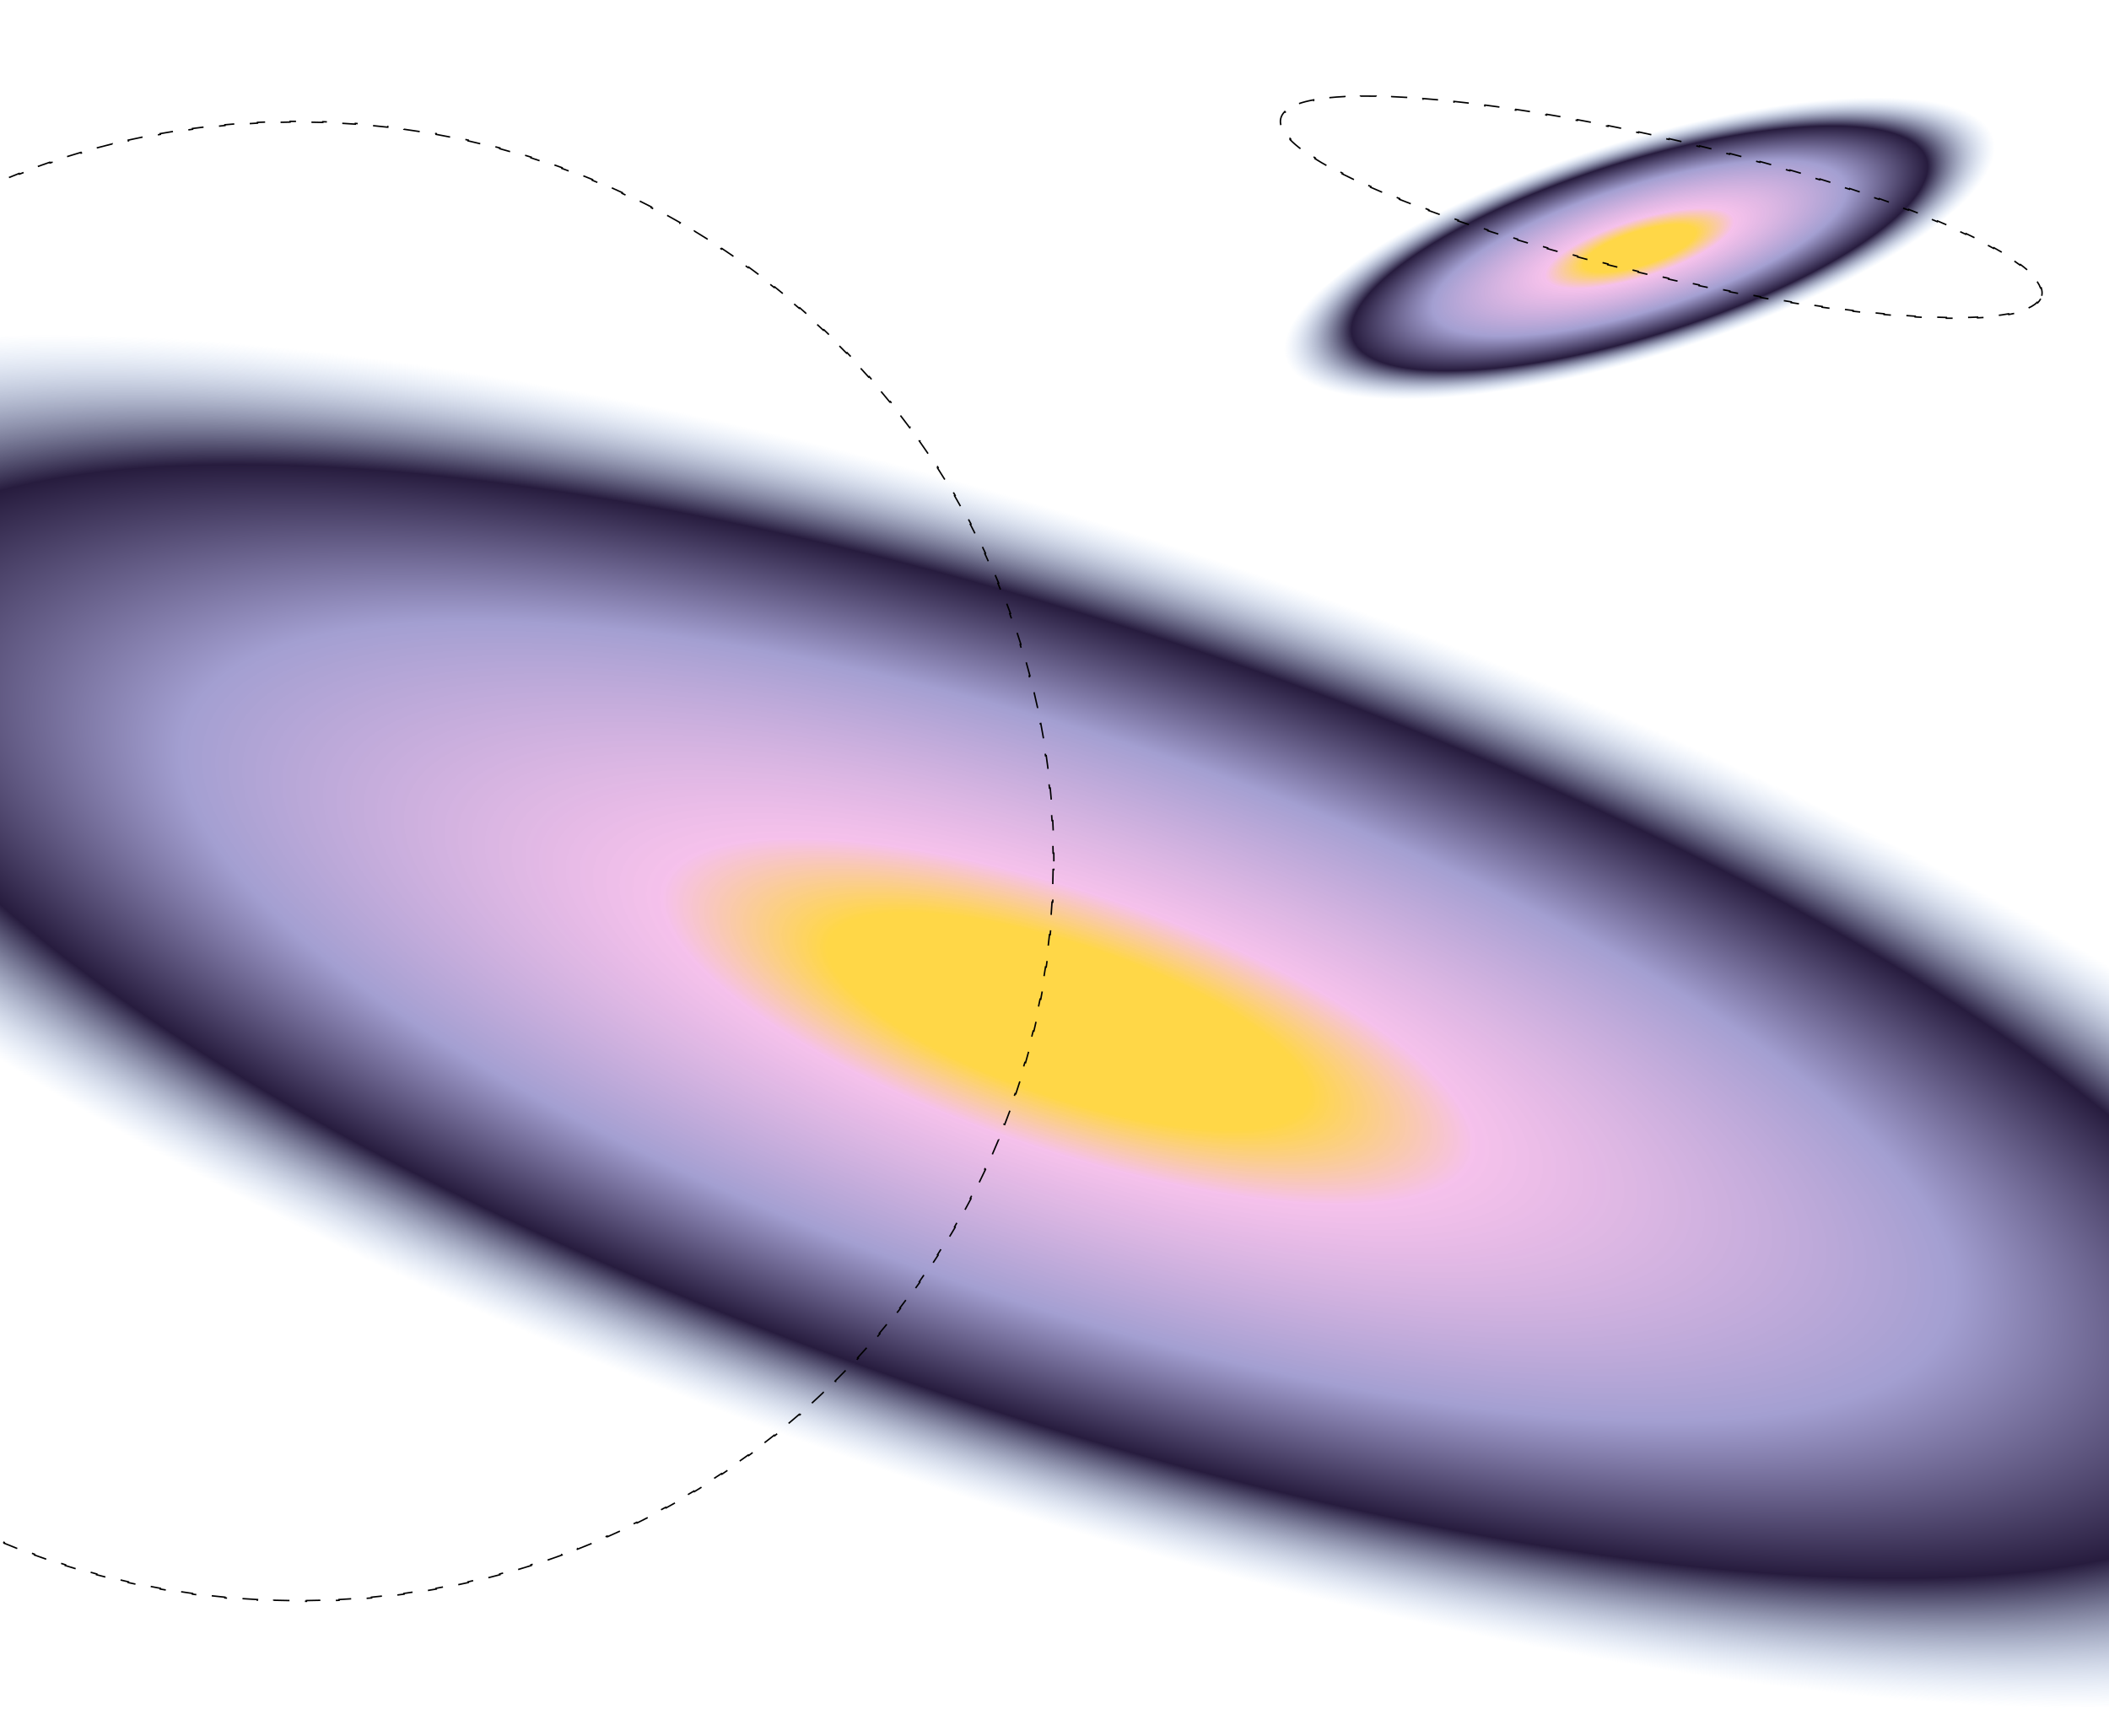 <svg width="2868" height="2361" viewBox="0 0 2868 2361" fill="none" xmlns="http://www.w3.org/2000/svg">
<mask id="mask0_981_4" style="mask-type:alpha" maskUnits="userSpaceOnUse" x="0" y="0" width="2868" height="2361">
<rect width="2868" height="2361" fill="#C4C4C4"/>
</mask>
<g mask="url(#mask0_981_4)">
<g filter="url(#filter0_f_981_4)">
<rect x="-648.459" y="441.363" width="4121.38" height="2065" transform="rotate(-2.341 -648.459 441.363)" fill="url(#paint0_radial_981_4)"/>
</g>
<g filter="url(#filter1_f_981_4)">
<rect x="1715" y="460.094" width="953.852" height="459.005" transform="rotate(-39.063 1715 460.094)" fill="url(#paint1_radial_981_4)"/>
</g>
<path d="M2776.55 402.326C2777.37 398.826 2777.08 395.149 2775.79 391.343L2774.85 391.663C2773.01 386.234 2769.02 380.421 2763.04 374.292L2763.75 373.593C2759.37 369.107 2753.96 364.467 2747.57 359.7L2746.97 360.501C2741.77 356.618 2735.9 352.64 2729.42 348.584L2729.95 347.736C2724.27 344.186 2718.12 340.578 2711.52 336.921L2711.04 337.796C2705.17 334.543 2698.94 331.249 2692.37 327.922L2692.82 327.03C2686.72 323.946 2680.34 320.834 2673.67 317.699L2673.24 318.604C2667.04 315.688 2660.6 312.752 2653.92 309.801L2654.32 308.886C2648.04 306.108 2641.54 303.317 2634.85 300.514L2634.47 301.437C2628.1 298.771 2621.56 296.096 2614.84 293.414L2615.21 292.485C2608.78 289.916 2602.18 287.341 2595.44 284.762L2595.08 285.697C2588.59 283.218 2581.97 280.736 2575.21 278.254L2575.55 277.315C2569.02 274.916 2562.36 272.516 2555.58 270.118L2555.24 271.061C2548.67 268.737 2541.99 266.415 2535.2 264.097L2535.52 263.151C2528.91 260.895 2522.2 258.642 2515.39 256.395L2515.08 257.345C2508.44 255.154 2501.71 252.969 2494.89 250.79L2495.2 249.837C2488.53 247.707 2481.77 245.582 2474.93 243.466L2474.64 244.421C2467.94 242.348 2461.17 240.284 2454.32 238.228L2454.61 237.27C2447.89 235.254 2441.1 233.247 2434.25 231.25L2433.97 232.21C2427.24 230.252 2420.45 228.304 2413.6 226.366L2413.87 225.404C2407.12 223.495 2400.31 221.598 2393.44 219.712L2393.18 220.676C2386.4 218.817 2379.58 216.97 2372.69 215.136L2372.95 214.17C2366.16 212.358 2359.31 210.56 2352.41 208.774L2352.16 209.742C2345.34 207.979 2338.48 206.229 2331.57 204.493L2331.82 203.523C2325 201.81 2318.14 200.111 2311.23 198.428L2311 199.399C2304.17 197.734 2297.29 196.083 2290.38 194.448L2290.61 193.474C2287.16 192.659 2283.71 191.847 2280.24 191.04C2276.78 190.232 2273.32 189.433 2269.86 188.641L2269.64 189.615C2262.72 188.028 2255.82 186.471 2248.96 184.947L2249.18 183.97C2242.24 182.429 2235.33 180.92 2228.46 179.444L2228.25 180.422C2221.29 178.925 2214.36 177.462 2207.46 176.032L2207.67 175.053C2200.69 173.606 2193.75 172.193 2186.85 170.815L2186.66 171.795C2179.68 170.399 2172.73 169.038 2165.84 167.713L2166.03 166.731C2159.03 165.387 2152.08 164.079 2145.18 162.807L2145 163.791C2138 162.5 2131.05 161.247 2124.15 160.032L2124.32 159.047C2117.29 157.808 2110.31 156.609 2103.4 155.449L2103.23 156.435C2096.18 155.252 2089.19 154.111 2082.27 153.011L2082.43 152.023C2075.36 150.9 2068.36 149.82 2061.43 148.784L2061.29 149.773C2054.2 148.713 2047.2 147.698 2040.28 146.73L2040.42 145.739C2033.32 144.746 2026.3 143.8 2019.38 142.903L2019.25 143.895C2012.13 142.973 2005.11 142.102 1998.19 141.283L1998.31 140.29C1991.16 139.444 1984.13 138.653 1977.21 137.918L1977.1 138.912C1969.94 138.151 1962.9 137.449 1955.99 136.807L1956.08 135.811C1948.89 135.143 1941.84 134.538 1934.93 133.999L1934.85 134.996C1927.64 134.433 1920.59 133.94 1913.7 133.518L1913.76 132.52C1906.52 132.077 1899.46 131.712 1892.6 131.426L1892.55 132.425C1885.26 132.121 1878.18 131.905 1871.33 131.78L1871.35 130.78C1863.98 130.646 1856.87 130.615 1850.04 130.688L1850.06 131.688C1842.69 131.767 1835.64 131.968 1828.94 132.292L1828.89 131.293C1821.36 131.657 1814.25 132.176 1807.59 132.852L1807.69 133.847C1800.08 134.619 1793.06 135.596 1786.67 136.78L1786.49 135.797C1778.65 137.25 1771.74 139.017 1765.84 141.107L1766.17 142.05C1758.1 144.905 1751.95 148.357 1747.9 152.414L1747.19 151.708C1744.35 154.552 1742.47 157.723 1741.65 161.224C1740.84 164.725 1741.12 168.402 1742.41 172.208L1743.36 171.887C1745.2 177.316 1749.19 183.13 1755.17 189.259L1754.45 189.957C1758.83 194.444 1764.25 199.083 1770.64 203.851L1771.24 203.049C1776.44 206.933 1782.3 210.91 1788.79 214.967L1788.26 215.815C1793.93 219.364 1800.08 222.972 1806.68 226.63L1807.17 225.755C1813.04 229.008 1819.27 232.301 1825.84 235.628L1825.39 236.521C1831.48 239.604 1837.87 242.717 1844.54 245.852L1844.96 244.947C1851.16 247.862 1857.61 250.798 1864.29 253.75L1863.88 254.665C1870.17 257.442 1876.66 260.234 1883.35 263.036L1883.74 262.114C1890.1 264.779 1896.65 267.455 1903.37 270.136L1902.99 271.065C1909.43 273.634 1916.02 276.21 1922.77 278.788L1923.13 277.854C1929.61 280.333 1936.24 282.814 1943 285.297L1942.65 286.235C1949.19 288.635 1955.85 291.034 1962.63 293.432L1962.96 292.49C1969.53 294.813 1976.21 297.135 1983.01 299.454L1982.68 300.4C1989.29 302.656 1996 304.908 2002.81 307.155L2003.13 306.206C2009.76 308.396 2016.49 310.582 2023.31 312.761L2023.01 313.713C2029.68 315.844 2036.44 317.968 2043.27 320.085L2043.57 319.13C2050.27 321.202 2057.04 323.267 2063.89 325.323L2063.6 326.281C2070.32 328.296 2077.1 330.304 2083.96 332.3L2084.24 331.34C2090.96 333.299 2097.75 335.247 2104.61 337.184L2104.33 338.147C2111.08 340.055 2117.9 341.953 2124.77 343.839L2125.03 342.874C2131.8 344.733 2138.63 346.58 2145.51 348.414L2145.25 349.381C2152.05 351.192 2158.9 352.991 2165.8 354.776L2166.05 353.808C2172.86 355.572 2179.72 357.322 2186.63 359.058L2186.39 360.028C2193.21 361.74 2200.07 363.439 2206.97 365.123L2207.21 364.151C2214.04 365.817 2220.91 367.468 2227.82 369.103L2227.59 370.076C2231.04 370.892 2234.5 371.703 2237.96 372.511C2241.43 373.318 2244.89 374.118 2248.34 374.91L2248.57 373.935C2255.49 375.523 2262.38 377.079 2269.25 378.604L2269.03 379.58C2275.97 381.121 2282.87 382.63 2289.75 384.107L2289.96 383.129C2296.92 384.625 2303.85 386.088 2310.74 387.518L2310.54 388.497C2317.52 389.944 2324.45 391.357 2331.35 392.736L2331.55 391.755C2338.53 393.151 2345.47 394.512 2352.37 395.837L2352.18 396.819C2359.17 398.164 2366.12 399.472 2373.02 400.743L2373.2 399.76C2380.21 401.051 2387.16 402.304 2394.06 403.518L2393.88 404.503C2400.92 405.742 2407.89 406.942 2414.81 408.102L2414.97 407.115C2422.02 408.298 2429.01 409.44 2435.94 410.54L2435.78 411.527C2442.85 412.65 2449.85 413.731 2456.77 414.767L2456.92 413.778C2464 414.838 2471.01 415.852 2477.93 416.821L2477.79 417.811C2484.89 418.805 2491.91 419.75 2498.83 420.647L2498.96 419.656C2506.08 420.578 2513.1 421.448 2520.02 422.268L2519.9 423.261C2527.04 424.106 2534.08 424.897 2541 425.633L2541.1 424.638C2548.27 425.399 2555.31 426.101 2562.22 426.744L2562.13 427.74C2569.32 428.408 2576.37 429.012 2583.28 429.552L2583.36 428.555C2590.57 429.118 2597.62 429.611 2604.51 430.032L2604.45 431.03C2611.69 431.474 2618.74 431.839 2625.61 432.125L2625.65 431.126C2632.95 431.43 2640.03 431.645 2646.88 431.77L2646.86 432.77C2654.23 432.905 2661.33 432.936 2668.16 432.863L2668.15 431.863C2675.52 431.783 2682.56 431.582 2689.27 431.259L2689.31 432.258C2696.85 431.894 2703.96 431.375 2710.62 430.699L2710.52 429.704C2718.13 428.932 2725.15 427.955 2731.53 426.771L2731.71 427.754C2739.55 426.3 2746.46 424.533 2752.37 422.443L2752.04 421.5C2760.11 418.645 2766.26 415.194 2770.31 411.136L2771.02 411.843C2773.85 408.998 2775.74 405.827 2776.55 402.326Z" stroke="black" stroke-width="2" stroke-dasharray="22 22"/>
<path d="M1433.15 1171.41C1433.15 1167.69 1433.13 1163.98 1433.09 1160.27L1432.09 1160.28C1432.01 1152.86 1431.85 1145.47 1431.6 1138.1L1432.6 1138.06C1432.36 1130.67 1432.03 1123.3 1431.62 1115.94L1430.62 1116C1430.21 1108.59 1429.72 1101.2 1429.14 1093.83L1430.14 1093.75C1429.57 1086.38 1428.91 1079.03 1428.17 1071.7L1427.18 1071.8C1426.44 1064.42 1425.62 1057.06 1424.71 1049.73L1425.71 1049.61C1424.8 1042.26 1423.81 1034.93 1422.75 1027.63L1421.76 1027.78C1420.69 1020.45 1419.54 1013.15 1418.31 1005.88L1419.29 1005.71C1418.06 998.402 1416.74 991.122 1415.34 983.868L1414.36 984.057C1412.97 976.796 1411.49 969.562 1409.93 962.357L1410.91 962.146C1409.34 954.898 1407.7 947.678 1405.98 940.489L1405 940.722C1403.28 933.538 1401.48 926.383 1399.6 919.259L1400.57 919.004C1398.68 911.832 1396.71 904.69 1394.66 897.581L1393.7 897.858C1391.65 890.756 1389.53 883.685 1387.33 876.648L1388.28 876.349C1386.07 869.276 1383.78 862.236 1381.42 855.23L1380.47 855.55C1378.11 848.544 1375.66 841.572 1373.15 834.636L1374.09 834.295C1371.56 827.334 1368.96 820.409 1366.28 813.52L1365.35 813.882C1362.67 806.988 1359.92 800.13 1357.09 793.309L1358.01 792.926C1355.18 786.091 1352.27 779.292 1349.29 772.532L1348.37 772.936C1345.39 766.168 1342.32 759.439 1339.19 752.749L1340.1 752.325C1336.96 745.626 1333.75 738.966 1330.47 732.347L1329.57 732.791C1326.29 726.163 1322.93 719.576 1319.5 713.031L1320.39 712.567C1316.95 706.015 1313.45 699.505 1309.87 693.038L1309 693.521C1305.42 687.048 1301.77 680.618 1298.06 674.231L1298.92 673.728C1295.2 667.334 1291.41 660.984 1287.55 654.679L1286.7 655.201C1282.84 648.896 1278.91 642.636 1274.91 636.421L1275.75 635.88C1271.75 629.657 1267.68 623.48 1263.55 617.35L1262.72 617.909C1258.59 611.782 1254.39 605.702 1250.12 599.67L1250.94 599.092C1246.67 593.052 1242.33 587.059 1237.93 581.116L1237.12 581.711C1232.73 575.773 1228.26 569.883 1223.74 564.044L1224.53 563.431C1220 557.584 1215.4 551.788 1210.74 546.042L1209.96 546.672C1205.31 540.932 1200.59 535.244 1195.82 529.607L1196.58 528.96C1191.8 523.318 1186.95 517.728 1182.05 512.191L1181.3 512.855C1176.4 507.323 1171.44 501.845 1166.42 496.42L1167.15 495.741C1162.13 490.314 1157.05 484.941 1151.91 479.623L1151.19 480.318C1146.05 475.005 1140.86 469.747 1135.61 464.545L1136.31 463.834C1131.06 458.631 1125.75 453.484 1120.38 448.393L1119.69 449.118C1114.33 444.034 1108.91 439.006 1103.44 434.036L1104.11 433.296C1098.64 428.325 1093.11 423.412 1087.53 418.557L1086.87 419.312C1081.3 414.465 1075.67 409.676 1069.99 404.948L1070.63 404.179C1064.94 399.449 1059.21 394.778 1053.42 390.167L1052.8 390.949C1047.02 386.349 1041.19 381.809 1035.31 377.33L1035.92 376.534C1030.03 372.053 1024.1 367.632 1018.11 363.273L1017.53 364.082C1011.56 359.736 1005.54 355.453 999.475 351.232L1000.05 350.411C993.974 346.186 987.854 342.025 981.685 337.927L981.132 338.76C974.985 334.676 968.79 330.656 962.548 326.7L963.084 325.856C956.838 321.897 950.545 318.003 944.207 314.175L943.69 315.031C937.371 311.215 931.008 307.464 924.599 303.779L925.098 302.912C918.69 299.227 912.237 295.608 905.741 292.056L905.262 292.934C898.783 289.392 892.262 285.916 885.698 282.509L886.159 281.621C879.601 278.217 873.002 274.88 866.361 271.612L865.92 272.509C859.292 269.247 852.623 266.053 845.915 262.929L846.337 262.022C839.644 258.905 832.91 255.856 826.138 252.877L825.735 253.793C818.97 250.817 812.165 247.91 805.323 245.075L805.706 244.151C798.89 241.326 792.036 238.571 785.145 235.887L784.782 236.819C777.899 234.138 770.979 231.527 764.023 228.989L764.366 228.049C757.432 225.518 750.462 223.059 743.458 220.671L743.135 221.618C736.148 219.236 729.126 216.926 722.071 214.689L722.374 213.736C715.332 211.503 708.258 209.343 701.151 207.256L700.869 208.216C693.793 206.138 686.684 204.133 679.544 202.201L679.805 201.236C672.668 199.305 665.499 197.447 658.301 195.664L658.06 196.635C650.909 194.864 643.728 193.166 636.518 191.543L636.738 190.567C629.521 188.942 622.275 187.392 615.001 185.917L614.802 186.897C607.586 185.433 600.342 184.044 593.071 182.73L593.249 181.746C585.977 180.432 578.678 179.192 571.354 178.029L571.197 179.016C563.916 177.86 556.61 176.778 549.279 175.772L549.415 174.782C542.104 173.779 534.768 172.851 527.408 172L527.294 172.993C519.958 172.144 512.599 171.372 505.218 170.675L505.312 169.68C497.977 168.988 490.62 168.371 483.241 167.831L483.168 168.829C475.797 168.289 468.403 167.826 460.989 167.44L461.041 166.441C453.69 166.058 446.318 165.751 438.927 165.52L438.896 166.52C431.521 166.289 424.126 166.135 416.713 166.058L416.723 165.058C413.012 165.019 409.297 165 405.577 165C401.858 165 398.143 165.019 394.432 165.058L394.443 166.058C387.029 166.135 379.635 166.289 372.259 166.52L372.228 165.52C364.837 165.751 357.465 166.058 350.114 166.441L350.166 167.44C342.752 167.826 335.359 168.289 327.987 168.829L327.914 167.831C320.535 168.371 313.178 168.988 305.844 169.68L305.938 170.675C298.556 171.371 291.197 172.144 283.862 172.993L283.747 172C276.387 172.851 269.051 173.779 261.74 174.782L261.876 175.772C254.545 176.778 247.239 177.86 239.958 179.016L239.801 178.029C232.477 179.192 225.178 180.432 217.906 181.746L218.084 182.73C210.813 184.044 203.569 185.433 196.353 186.897L196.154 185.917C188.88 187.392 181.634 188.942 174.417 190.567L174.637 191.543C167.427 193.166 160.246 194.864 153.095 196.635L152.854 195.664C145.655 197.447 138.487 199.305 131.35 201.236L131.611 202.201C124.471 204.132 117.362 206.138 110.285 208.216L110.004 207.256C102.897 209.343 95.822 211.503 88.781 213.736L89.083 214.689C82.028 216.926 75.007 219.236 68.019 221.618L67.697 220.671C60.692 223.059 53.723 225.518 46.788 228.049L47.131 228.989C40.175 231.527 33.255 234.138 26.372 236.819L26.009 235.887C19.119 238.571 12.265 241.326 5.449 244.151L5.831 245.075C-1.011 247.91 -7.815 250.817 -14.581 253.793L-14.984 252.877C-21.756 255.856 -28.489 258.905 -35.183 262.022L-34.761 262.929C-41.469 266.053 -48.138 269.247 -54.765 272.509L-55.207 271.612C-61.848 274.88 -68.447 278.217 -75.005 281.621L-74.544 282.509C-81.108 285.917 -87.629 289.392 -94.108 292.934L-94.588 292.057C-101.083 295.608 -107.536 299.227 -113.944 302.912L-113.445 303.779C-119.854 307.464 -126.217 311.215 -132.536 315.031L-133.053 314.175C-139.391 318.004 -145.684 321.897 -151.93 325.856L-151.395 326.701C-157.636 330.656 -163.831 334.676 -169.978 338.76L-170.532 337.927C-176.7 342.025 -182.821 346.187 -188.892 350.412L-188.321 351.232C-194.387 355.453 -200.404 359.737 -206.371 364.082L-206.96 363.274C-212.945 367.632 -218.879 372.053 -224.763 376.535L-224.157 377.33C-230.036 381.809 -235.865 386.349 -241.641 390.95L-242.264 390.168C-248.053 394.778 -253.79 399.449 -259.474 404.179L-258.834 404.948C-264.516 409.677 -270.144 414.465 -275.718 419.312L-276.375 418.557C-281.958 423.412 -287.486 428.325 -292.96 433.297L-292.288 434.037C-297.76 439.007 -303.177 444.034 -308.537 449.119L-309.225 448.393C-314.592 453.484 -319.903 458.632 -325.156 463.835L-324.452 464.545C-329.704 469.747 -334.898 475.005 -340.033 480.318L-340.752 479.623C-345.893 484.941 -350.975 490.314 -355.998 495.741L-355.264 496.421C-360.284 501.845 -365.245 507.324 -370.145 512.855L-370.893 512.192C-375.798 517.729 -380.642 523.319 -385.425 528.961L-384.662 529.607C-389.44 535.244 -394.157 540.933 -398.81 546.673L-399.587 546.043C-404.246 551.788 -408.841 557.585 -413.373 563.432L-412.583 564.044C-417.109 569.884 -421.572 575.773 -425.97 581.711L-426.774 581.116C-431.176 587.06 -435.513 593.052 -439.784 599.093L-438.968 599.67C-443.233 605.702 -447.433 611.782 -451.566 617.909L-452.395 617.35C-456.53 623.48 -460.599 629.658 -464.6 635.881L-463.759 636.422C-467.755 642.636 -471.683 648.897 -475.542 655.202L-476.395 654.68C-480.254 660.985 -484.045 667.335 -487.767 673.729L-486.902 674.232C-490.62 680.618 -494.267 687.049 -497.845 693.522L-498.72 693.038C-502.294 699.505 -505.798 706.016 -509.231 712.567L-508.345 713.032C-511.775 719.577 -515.133 726.164 -518.419 732.791L-519.315 732.347C-522.597 738.966 -525.806 745.626 -528.943 752.325L-528.038 752.749C-531.171 759.439 -534.231 766.168 -537.217 772.936L-538.132 772.533C-541.114 779.293 -544.024 786.091 -546.858 792.926L-545.934 793.31C-548.763 800.13 -551.517 806.988 -554.196 813.882L-555.128 813.52C-557.805 820.409 -560.407 827.334 -562.933 834.294L-561.993 834.636C-564.51 841.572 -566.952 848.544 -569.317 855.55L-570.264 855.23C-572.63 862.236 -574.918 869.276 -577.13 876.349L-576.175 876.648C-578.375 883.685 -580.499 890.755 -582.545 897.858L-583.506 897.581C-585.553 904.69 -587.523 911.832 -589.415 919.004L-588.448 919.259C-590.326 926.383 -592.127 933.537 -593.849 940.721L-594.822 940.488C-596.545 947.678 -598.19 954.898 -599.755 962.146L-598.778 962.357C-600.334 969.562 -601.811 976.796 -603.208 984.057L-604.19 983.868C-605.586 991.121 -606.902 998.402 -608.138 1005.71L-607.152 1005.88C-608.383 1013.15 -609.533 1020.45 -610.603 1027.78L-611.593 1027.63C-612.659 1034.93 -613.645 1042.26 -614.551 1049.61L-613.558 1049.73C-614.461 1057.06 -615.284 1064.42 -616.025 1071.8L-617.02 1071.7C-617.756 1079.03 -618.412 1086.38 -618.986 1093.75L-617.989 1093.83C-618.563 1101.2 -619.056 1108.59 -619.467 1116L-620.466 1115.94C-620.873 1123.3 -621.201 1130.67 -621.447 1138.06L-620.447 1138.1C-620.692 1145.47 -620.856 1152.86 -620.938 1160.28L-621.938 1160.27C-621.979 1163.98 -622 1167.69 -622 1171.41C-622 1175.13 -621.979 1178.85 -621.938 1182.56L-620.938 1182.54C-620.856 1189.96 -620.692 1197.35 -620.447 1204.73L-621.447 1204.76C-621.201 1212.15 -620.874 1219.53 -620.466 1226.88L-619.467 1226.82C-619.056 1234.23 -618.563 1241.62 -617.989 1248.99L-618.986 1249.07C-618.412 1256.44 -617.756 1263.79 -617.02 1271.12L-616.025 1271.02C-615.284 1278.4 -614.461 1285.76 -613.558 1293.09L-614.551 1293.21C-613.645 1300.56 -612.659 1307.89 -611.593 1315.19L-610.603 1315.04C-609.533 1322.37 -608.383 1329.67 -607.152 1336.95L-608.138 1337.11C-606.902 1344.42 -605.586 1351.7 -604.19 1358.95L-603.208 1358.77C-601.811 1366.03 -600.334 1373.26 -598.778 1380.47L-599.755 1380.68C-598.19 1387.92 -596.545 1395.14 -594.822 1402.33L-593.85 1402.1C-592.127 1409.28 -590.327 1416.44 -588.448 1423.56L-589.415 1423.82C-587.524 1430.99 -585.553 1438.13 -583.506 1445.24L-582.545 1444.96C-580.499 1452.07 -578.376 1459.14 -576.175 1466.17L-577.13 1466.47C-574.918 1473.55 -572.63 1480.59 -570.265 1487.59L-569.317 1487.27C-566.952 1494.28 -564.51 1501.25 -561.993 1508.19L-562.933 1508.53C-560.407 1515.49 -557.805 1522.41 -555.128 1529.3L-554.196 1528.94C-551.517 1535.83 -548.763 1542.69 -545.934 1549.51L-546.858 1549.9C-544.023 1556.73 -541.114 1563.53 -538.132 1570.29L-537.217 1569.89C-534.23 1576.65 -531.17 1583.38 -528.038 1590.07L-528.943 1590.5C-525.806 1597.2 -522.596 1603.86 -519.315 1610.48L-518.419 1610.03C-515.133 1616.66 -511.774 1623.25 -508.345 1629.79L-509.231 1630.26C-505.798 1636.81 -502.294 1643.32 -498.72 1649.78L-497.844 1649.3C-494.267 1655.77 -490.619 1662.2 -486.902 1668.59L-487.766 1669.09C-484.045 1675.49 -480.254 1681.84 -476.395 1688.14L-475.542 1687.62C-471.682 1693.93 -467.754 1700.19 -463.759 1706.4L-464.6 1706.94C-460.599 1713.17 -456.53 1719.34 -452.395 1725.47L-451.566 1724.91C-447.433 1731.04 -443.233 1737.12 -438.967 1743.15L-439.784 1743.73C-435.512 1749.77 -431.175 1755.76 -426.773 1761.71L-425.97 1761.11C-421.572 1767.05 -417.109 1772.94 -412.582 1778.78L-413.373 1779.39C-408.841 1785.24 -404.245 1791.03 -399.587 1796.78L-398.81 1796.15C-394.156 1801.89 -389.44 1807.58 -384.661 1813.22L-385.424 1813.86C-380.642 1819.5 -375.798 1825.09 -370.893 1830.63L-370.144 1829.97C-365.244 1835.5 -360.284 1840.98 -355.263 1846.4L-355.997 1847.08C-350.975 1852.51 -345.893 1857.88 -340.752 1863.2L-340.033 1862.5C-334.897 1867.82 -329.703 1873.08 -324.451 1878.28L-325.155 1878.99C-319.902 1884.19 -314.592 1889.34 -309.225 1894.43L-308.536 1893.7C-303.176 1898.79 -297.759 1903.82 -292.287 1908.79L-292.959 1909.53C-287.486 1914.5 -281.957 1919.41 -276.374 1924.27L-275.718 1923.51C-270.144 1928.36 -264.515 1933.15 -258.834 1937.87L-259.473 1938.64C-253.79 1943.37 -248.053 1948.04 -242.264 1952.66L-241.641 1951.87C-235.864 1956.47 -230.036 1961.01 -224.156 1965.49L-224.762 1966.29C-218.879 1970.77 -212.944 1975.19 -206.959 1979.55L-206.371 1978.74C-200.403 1983.09 -194.386 1987.37 -188.321 1991.59L-188.892 1992.41C-182.82 1996.64 -176.699 2000.8 -170.531 2004.9L-169.978 2004.06C-163.83 2008.15 -157.635 2012.17 -151.394 2016.12L-151.929 2016.97C-145.683 2020.93 -139.39 2024.82 -133.052 2028.65L-132.535 2027.79C-126.217 2031.61 -119.853 2035.36 -113.445 2039.04L-113.943 2039.91C-107.535 2043.6 -101.083 2047.21 -94.587 2050.77L-94.107 2049.89C-87.629 2053.43 -81.107 2056.91 -74.543 2060.31L-75.004 2061.2C-68.447 2064.61 -61.847 2067.94 -55.207 2071.21L-54.765 2070.31C-48.138 2073.58 -41.469 2076.77 -34.76 2079.89L-35.182 2080.8C-28.489 2083.92 -21.756 2086.97 -14.983 2089.95L-14.581 2089.03C-7.815 2092.01 -1.011 2094.91 5.832 2097.75L5.449 2098.67C12.265 2101.5 19.119 2104.25 26.009 2106.94L26.372 2106C33.255 2108.68 40.176 2111.3 47.131 2113.83L46.788 2114.77C53.723 2117.3 60.692 2119.76 67.697 2122.15L68.019 2121.2C75.007 2123.59 82.028 2125.9 89.083 2128.13L88.781 2129.09C95.822 2131.32 102.897 2133.48 110.004 2135.57L110.285 2134.61C117.362 2136.68 124.471 2138.69 131.611 2140.62L131.349 2141.59C138.487 2143.52 145.655 2145.38 152.854 2147.16L153.094 2146.19C160.246 2147.96 167.427 2149.66 174.636 2151.28L174.417 2152.26C181.634 2153.88 188.88 2155.43 196.154 2156.91L196.352 2155.93C203.569 2157.39 210.813 2158.78 218.084 2160.09L217.906 2161.08C225.178 2162.39 232.476 2163.63 239.801 2164.79L239.958 2163.81C247.238 2164.96 254.545 2166.04 261.876 2167.05L261.74 2168.04C269.051 2169.04 276.387 2169.97 283.746 2170.82L283.861 2169.83C291.196 2170.68 298.555 2171.45 305.937 2172.15L305.843 2173.14C313.177 2173.83 320.534 2174.45 327.913 2174.99L327.986 2173.99C335.358 2174.53 342.751 2175 350.165 2175.38L350.113 2176.38C357.465 2176.76 364.836 2177.07 372.227 2177.3L372.259 2176.3C379.634 2176.53 387.029 2176.69 394.442 2176.76L394.432 2177.76C398.142 2177.8 401.857 2177.82 405.577 2177.82C409.297 2177.82 413.012 2177.8 416.722 2177.76L416.712 2176.76C424.125 2176.69 431.52 2176.53 438.895 2176.3L438.926 2177.3C446.318 2177.07 453.689 2176.76 461.04 2176.38L460.988 2175.38C468.403 2175 475.796 2174.53 483.168 2173.99L483.241 2174.99C490.62 2174.45 497.976 2173.83 505.311 2173.14L505.217 2172.15C512.599 2171.45 519.958 2170.68 527.293 2169.83L527.408 2170.82C534.767 2169.97 542.103 2169.04 549.414 2168.04L549.278 2167.05C556.609 2166.04 563.916 2164.96 571.197 2163.81L571.353 2164.79C578.678 2163.63 585.976 2162.39 593.248 2161.08L593.07 2160.09C600.341 2158.78 607.585 2157.39 614.802 2155.93L615 2156.91C622.275 2155.43 629.521 2153.88 636.737 2152.26L636.518 2151.28C643.728 2149.66 650.909 2147.96 658.06 2146.19L658.3 2147.16C665.499 2145.38 672.668 2143.52 679.805 2141.59L679.544 2140.62C686.684 2138.69 693.792 2136.68 700.869 2134.61L701.151 2135.57C708.258 2133.48 715.332 2131.32 722.374 2129.09L722.071 2128.13C729.126 2125.9 736.148 2123.59 743.135 2121.2L743.458 2122.15C750.462 2119.76 757.432 2117.3 764.366 2114.77L764.023 2113.83C770.979 2111.3 777.899 2108.68 784.783 2106L785.146 2106.94C792.036 2104.25 798.89 2101.5 805.706 2098.67L805.323 2097.75C812.165 2094.91 818.97 2092.01 825.736 2089.03L826.138 2089.94C832.911 2086.97 839.644 2083.92 846.337 2080.8L845.915 2079.89C852.624 2076.77 859.292 2073.58 865.92 2070.31L866.362 2071.21C873.002 2067.94 879.602 2064.61 886.159 2061.2L885.698 2060.31C892.262 2056.91 898.784 2053.43 905.262 2049.89L905.742 2050.77C912.238 2047.21 918.69 2043.6 925.099 2039.91L924.6 2039.04C931.008 2035.36 937.372 2031.61 943.69 2027.79L944.207 2028.65C950.546 2024.82 956.838 2020.92 963.084 2016.97L962.549 2016.12C968.79 2012.17 974.985 2008.15 981.133 2004.06L981.686 2004.9C987.854 2000.8 993.975 1996.64 1000.05 1992.41L999.476 1991.59C1005.54 1987.37 1011.56 1983.09 1017.53 1978.74L1018.11 1979.55C1024.1 1975.19 1030.03 1970.77 1035.92 1966.29L1035.31 1965.49C1041.19 1961.01 1047.02 1956.47 1052.8 1951.87L1053.42 1952.65C1059.21 1948.04 1064.94 1943.37 1070.63 1938.64L1069.99 1937.87C1075.67 1933.15 1081.3 1928.36 1086.87 1923.51L1087.53 1924.27C1093.11 1919.41 1098.64 1914.5 1104.11 1909.53L1103.44 1908.79C1108.91 1903.82 1114.33 1898.79 1119.69 1893.7L1120.38 1894.43C1125.75 1889.34 1131.06 1884.19 1136.31 1878.99L1135.61 1878.28C1140.86 1873.07 1146.05 1867.82 1151.19 1862.5L1151.91 1863.2C1157.05 1857.88 1162.13 1852.51 1167.15 1847.08L1166.42 1846.4C1171.44 1840.98 1176.4 1835.5 1181.3 1829.97L1182.05 1830.63C1186.95 1825.09 1191.8 1819.5 1196.58 1813.86L1195.82 1813.22C1200.59 1807.58 1205.31 1801.89 1209.96 1796.15L1210.74 1796.78C1215.4 1791.03 1220 1785.24 1224.53 1779.39L1223.74 1778.78C1228.26 1772.94 1232.73 1767.05 1237.12 1761.11L1237.93 1761.71C1242.33 1755.76 1246.67 1749.77 1250.94 1743.73L1250.12 1743.15C1254.39 1737.12 1258.59 1731.04 1262.72 1724.91L1263.55 1725.47C1267.69 1719.34 1271.75 1713.16 1275.75 1706.94L1274.91 1706.4C1278.91 1700.19 1282.84 1693.93 1286.7 1687.62L1287.55 1688.14C1291.41 1681.84 1295.2 1675.49 1298.92 1669.09L1298.06 1668.59C1301.77 1662.2 1305.42 1655.77 1309 1649.3L1309.87 1649.78C1313.45 1643.32 1316.95 1636.81 1320.39 1630.25L1319.5 1629.79C1322.93 1623.25 1326.29 1616.66 1329.57 1610.03L1330.47 1610.48C1333.75 1603.86 1336.96 1597.2 1340.1 1590.5L1339.19 1590.07C1342.33 1583.38 1345.39 1576.65 1348.37 1569.89L1349.29 1570.29C1352.27 1563.53 1355.18 1556.73 1358.01 1549.9L1357.09 1549.51C1359.92 1542.69 1362.67 1535.83 1365.35 1528.94L1366.28 1529.3C1368.96 1522.41 1371.56 1515.49 1374.09 1508.53L1373.15 1508.19C1375.66 1501.25 1378.11 1494.28 1380.47 1487.27L1381.42 1487.59C1383.78 1480.59 1386.07 1473.55 1388.28 1466.47L1387.33 1466.17C1389.53 1459.14 1391.65 1452.07 1393.7 1444.96L1394.66 1445.24C1396.71 1438.13 1398.68 1430.99 1400.57 1423.82L1399.6 1423.56C1401.48 1416.44 1403.28 1409.29 1405 1402.1L1405.98 1402.33C1407.7 1395.14 1409.34 1387.92 1410.91 1380.68L1409.93 1380.47C1411.49 1373.26 1412.97 1366.03 1414.36 1358.77L1415.34 1358.95C1416.74 1351.7 1418.06 1344.42 1419.29 1337.11L1418.31 1336.95C1419.54 1329.67 1420.69 1322.37 1421.76 1315.04L1422.75 1315.19C1423.81 1307.89 1424.8 1300.56 1425.71 1293.21L1424.71 1293.09C1425.62 1285.76 1426.44 1278.4 1427.18 1271.02L1428.17 1271.12C1428.91 1263.79 1429.57 1256.44 1430.14 1249.07L1429.14 1248.99C1429.72 1241.62 1430.21 1234.23 1430.62 1226.82L1431.62 1226.88C1432.03 1219.53 1432.36 1212.15 1432.6 1204.76L1431.6 1204.73C1431.85 1197.35 1432.01 1189.96 1432.09 1182.55L1433.09 1182.56C1433.13 1178.85 1433.15 1175.13 1433.15 1171.41Z" stroke="black" stroke-width="2" stroke-dasharray="22 22"/>
</g>
<defs>
<filter id="filter0_f_981_4" x="-708.459" y="213" width="4322.3" height="2351.64" filterUnits="userSpaceOnUse" color-interpolation-filters="sRGB">
<feFlood flood-opacity="0" result="BackgroundImageFix"/>
<feBlend mode="normal" in="SourceGraphic" in2="BackgroundImageFix" result="shape"/>
<feGaussianBlur stdDeviation="30" result="effect1_foregroundBlur_981_4"/>
</filter>
<filter id="filter1_f_981_4" x="1655" y="-201" width="1149.87" height="1077.49" filterUnits="userSpaceOnUse" color-interpolation-filters="sRGB">
<feFlood flood-opacity="0" result="BackgroundImageFix"/>
<feBlend mode="normal" in="SourceGraphic" in2="BackgroundImageFix" result="shape"/>
<feGaussianBlur stdDeviation="30" result="effect1_foregroundBlur_981_4"/>
</filter>
<radialGradient id="paint0_radial_981_4" cx="0" cy="0" r="1" gradientUnits="userSpaceOnUse" gradientTransform="translate(1412.23 1473.86) rotate(110.906) scale(796.429 2669.19)">
<stop offset="0.13" stop-color="#FFD335" stop-opacity="0.91"/>
<stop offset="0.219" stop-color="#F4B7E8" stop-opacity="0.86"/>
<stop offset="0.479" stop-color="#A39FD1"/>
<stop offset="0.667" stop-color="#271C3E"/>
<stop offset="0.823" stop-color="#97BCF2" stop-opacity="0"/>
</radialGradient>
<radialGradient id="paint1_radial_981_4" cx="0" cy="0" r="1" gradientUnits="userSpaceOnUse" gradientTransform="translate(2191.93 689.596) rotate(111.689) scale(177.975 614.476)">
<stop offset="0.13" stop-color="#FFD335" stop-opacity="0.91"/>
<stop offset="0.219" stop-color="#F4B7E8" stop-opacity="0.86"/>
<stop offset="0.479" stop-color="#A39FD1"/>
<stop offset="0.667" stop-color="#271C3E"/>
<stop offset="0.823" stop-color="#97BCF2" stop-opacity="0"/>
</radialGradient>
</defs>
</svg>
